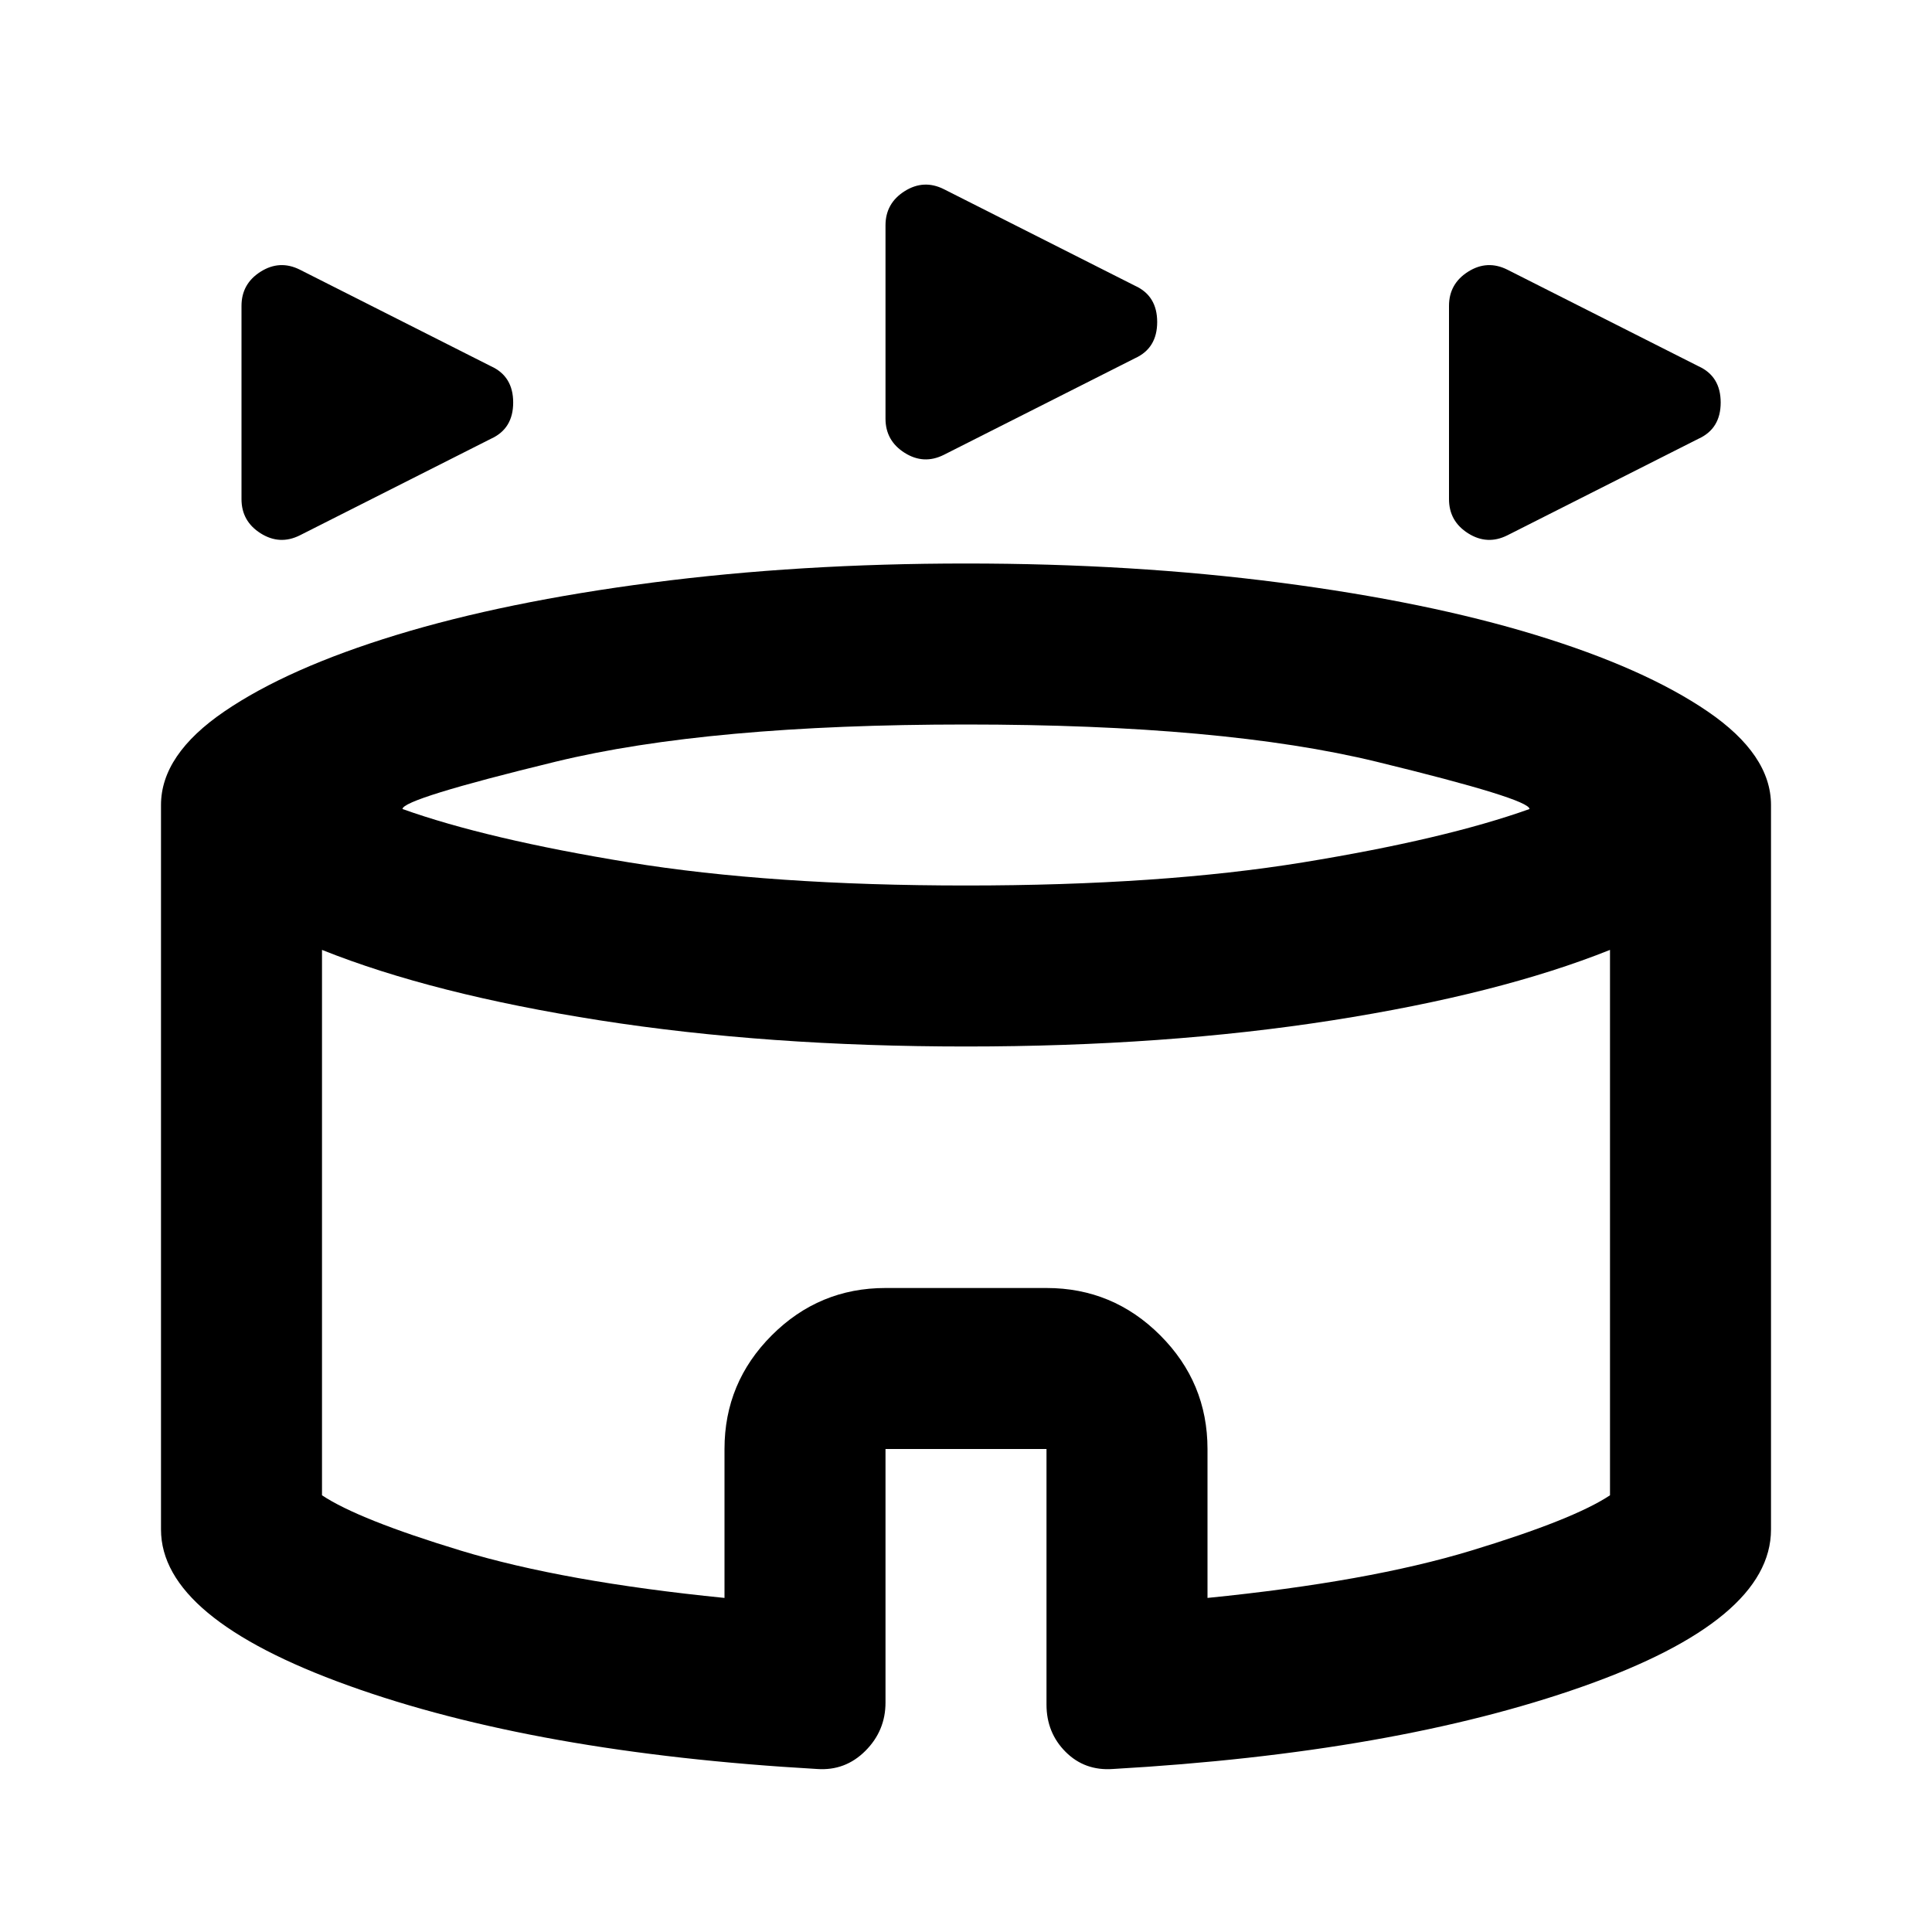 <svg aria-hidden="true" viewBox="0 -960 960 960" fill="currentColor">
  <path d="M120-712v-96q0-11 9.5-17t19.5-1l95 48q11 5 11 18t-11 18l-95 48q-10 5-19.5-1t-9.5-17Zm600 0v-96q0-11 9.5-17t19.5-1l95 48q11 5 11 18t-11 18l-95 48q-10 5-19.5-1t-9.5-17Zm-280-40v-96q0-11 9.5-17t19.5-1l95 48q11 5 11 18t-11 18l-95 48q-10 5-19.5-1t-9.5-17ZM406-81q-140-8-233-41.5T80-200v-360q0-25 31.5-46.5t85.5-38q54-16.5 127-26t156-9.5q83 0 156 9.5t127 26q54 16.5 85.5 38T880-560v360q0 45-93.5 78T553-81q-14 1-23.5-8.5T520-113v-127h-80v126q0 14-10 24t-24 9Zm74-439q97 0 167.5-11.5T760-558q0-5-76-23.5T480-600q-128 0-204 18.5T200-558q42 15 112.5 26.5T480-520ZM360-166v-74q0-33 23.5-56.5T440-320h80q33 0 56.5 23.5T600-240v74q80-8 131-23.5t69-27.5v-271q-55 22-138 35t-182 13q-99 0-182-13t-138-35v271q18 12 69 27.5T360-166Zm120-161Z"/>
</svg>
